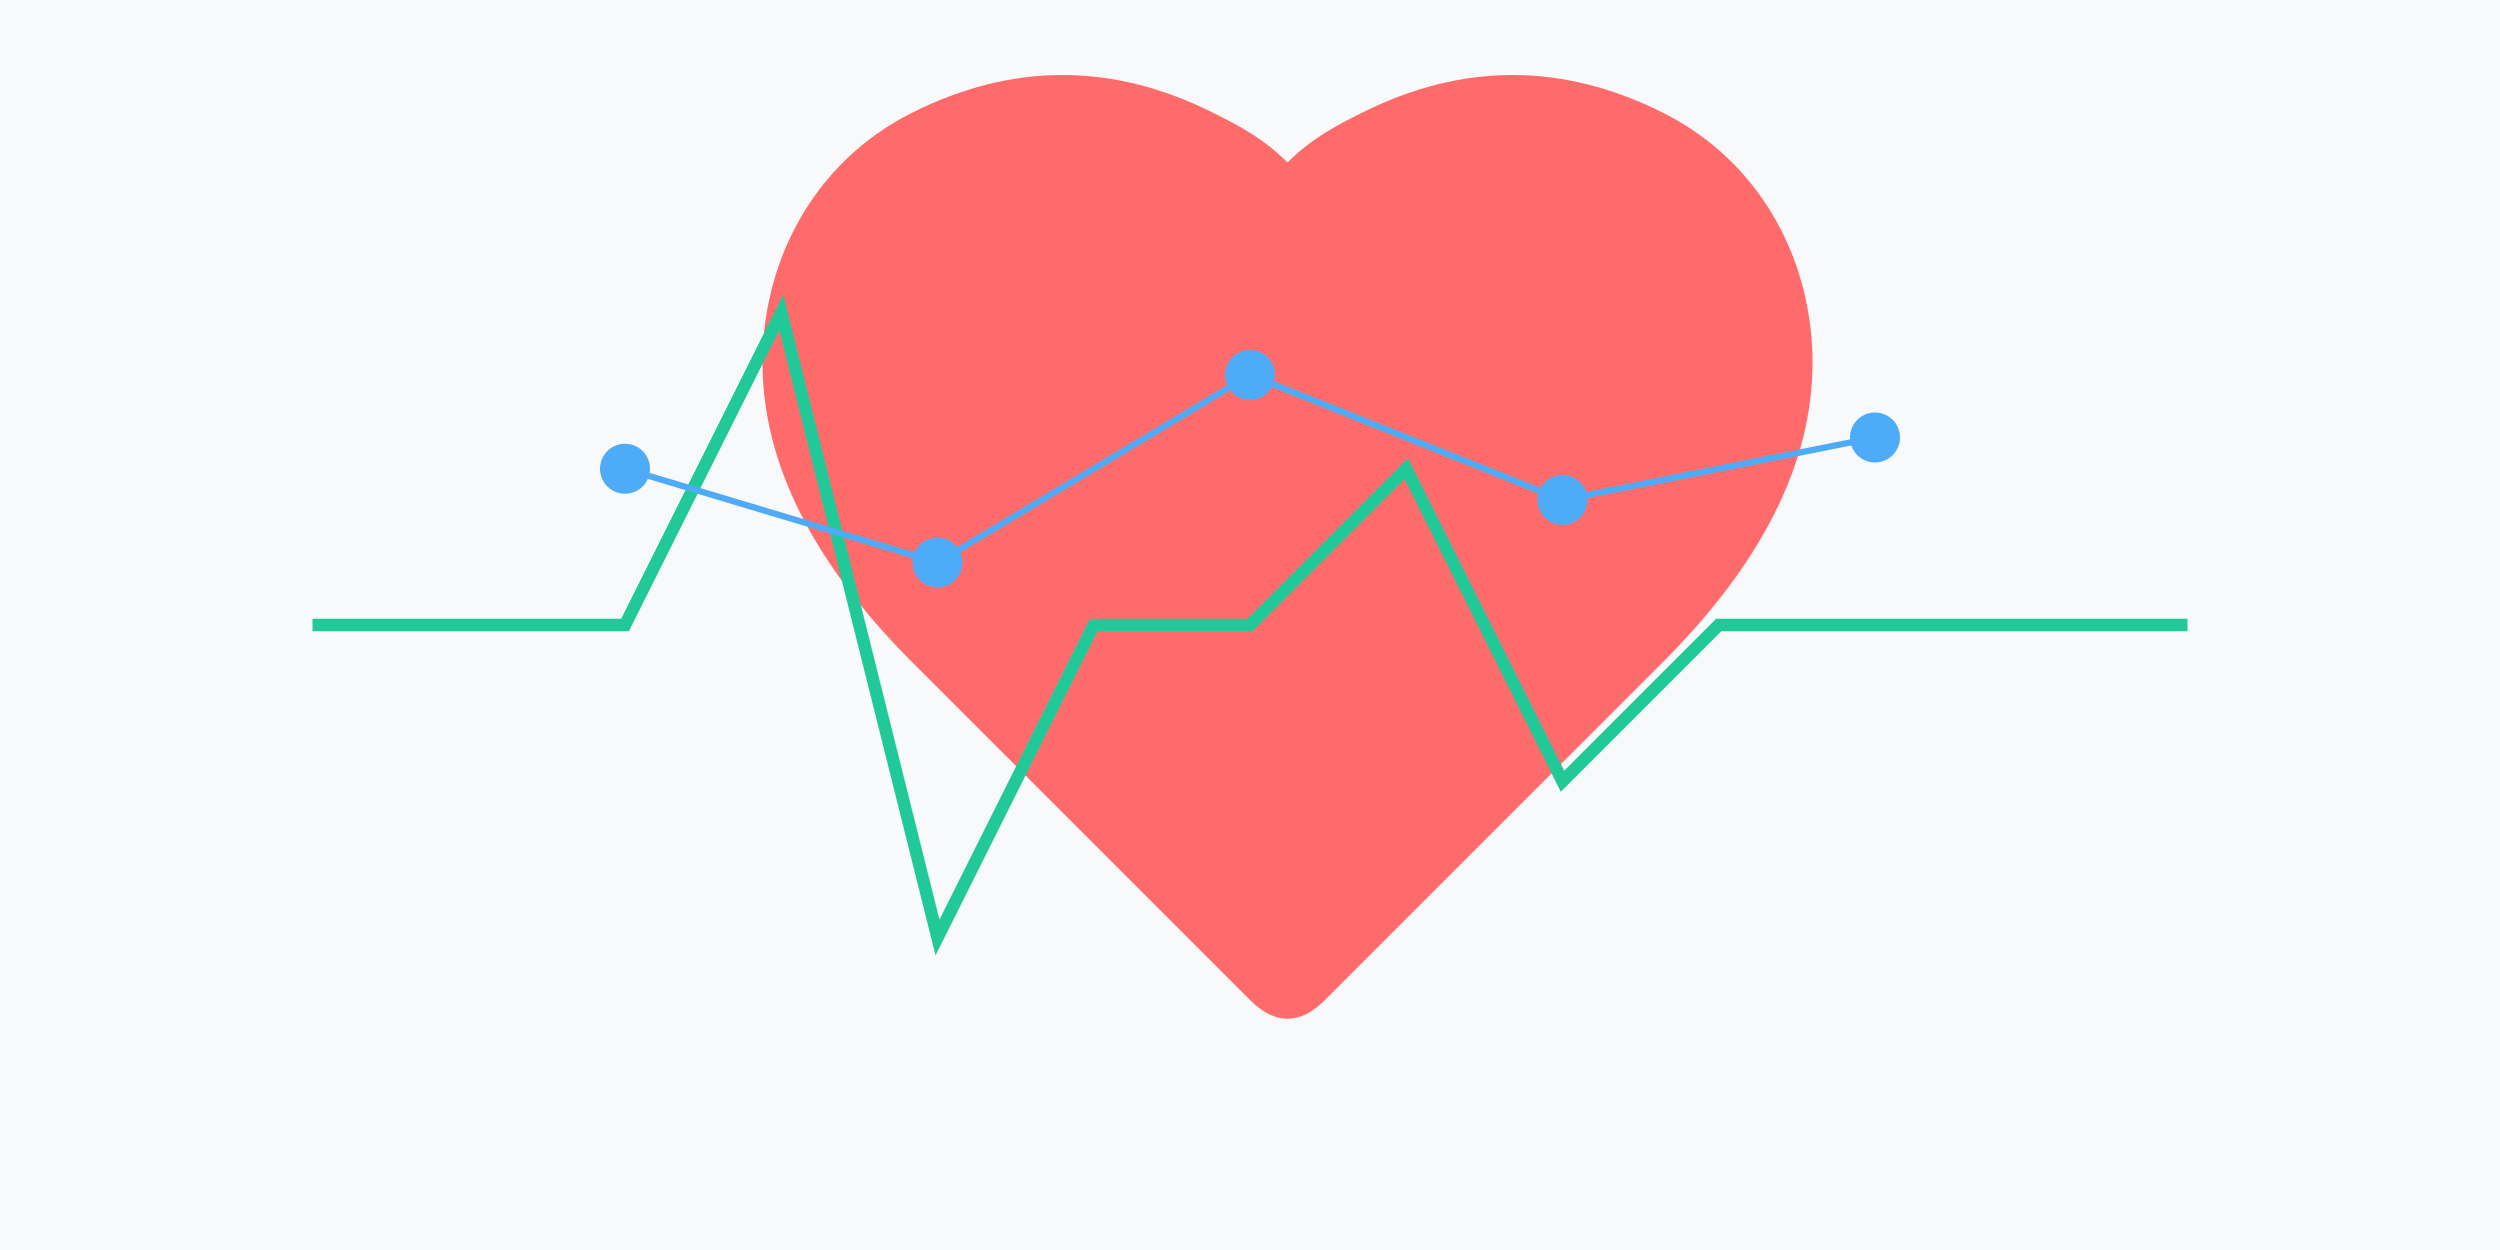 <?xml version="1.0" encoding="UTF-8"?>
<svg width="800" height="400" viewBox="0 0 800 400" xmlns="http://www.w3.org/2000/svg">
  <!-- Background -->
  <rect width="800" height="400" fill="#f8f9fa"/>
  
  <!-- Heart Icon -->
  <path d="M400 320c-4-4-8-8-12-12-32-32-64-64-96-96-32-32-48-64-48-96 0-32 16-64 48-80 32-16 64-16 96 0 8 4 16 8 24 16 8-8 16-12 24-16 32-16 64-16 96 0 32 16 48 48 48 80 0 32-16 64-48 96-32 32-64 64-96 96-4 4-8 8-12 12-8 8-16 8-24 0z" fill="#ff6b6b"/>
  
  <!-- ECG Line -->
  <path d="M100 200 L200 200 L250 100 L300 300 L350 200 L400 200 L450 150 L500 250 L550 200 L700 200" stroke="#20c997" stroke-width="4" fill="none"/>
  
  <!-- AI Network Nodes -->
  <g fill="#4dabf7">
    <circle cx="200" cy="150" r="8"/>
    <circle cx="300" cy="180" r="8"/>
    <circle cx="400" cy="120" r="8"/>
    <circle cx="500" cy="160" r="8"/>
    <circle cx="600" cy="140" r="8"/>
  </g>
  
  <!-- Network Connections -->
  <g stroke="#4dabf7" stroke-width="2">
    <line x1="200" y1="150" x2="300" y2="180"/>
    <line x1="300" y1="180" x2="400" y2="120"/>
    <line x1="400" y1="120" x2="500" y2="160"/>
    <line x1="500" y1="160" x2="600" y2="140"/>
  </g>
</svg>